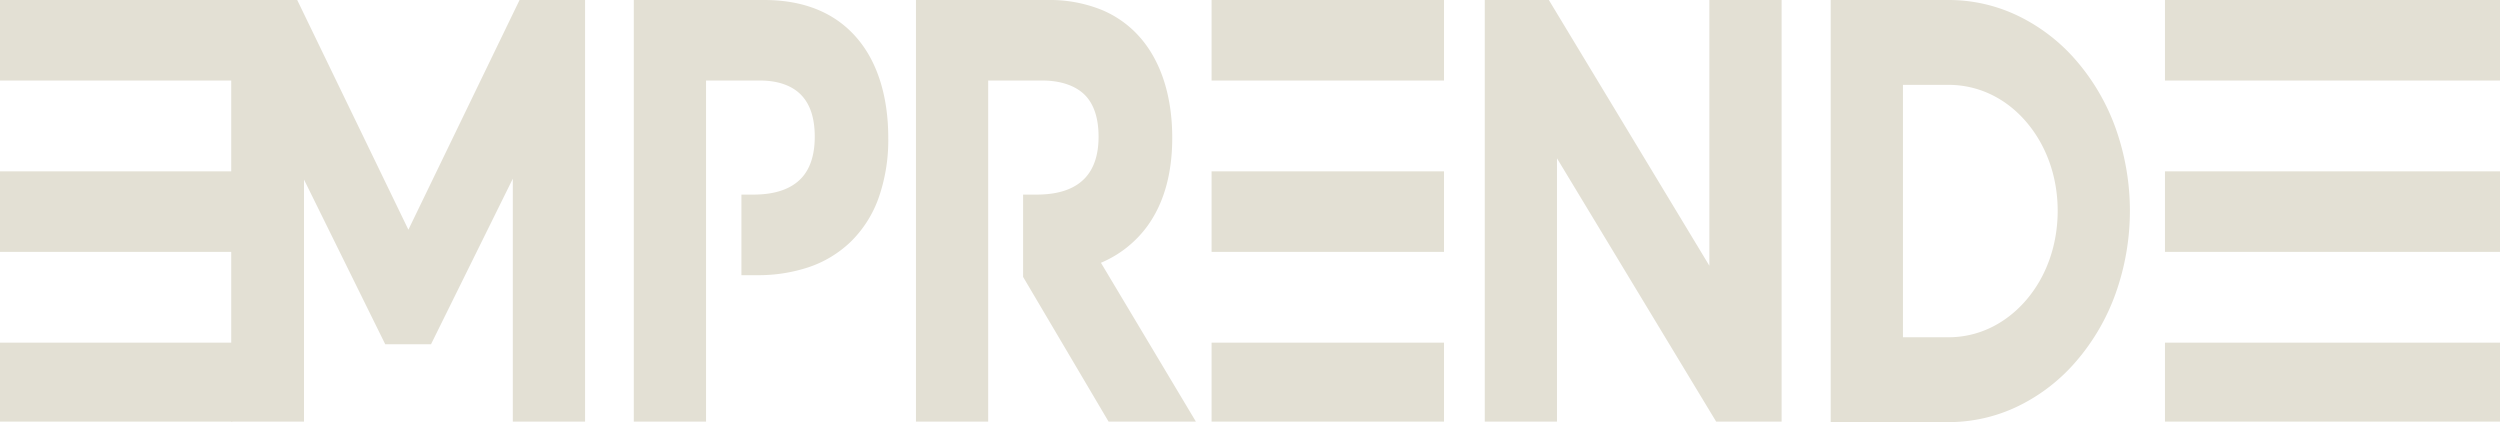 <svg xmlns="http://www.w3.org/2000/svg" viewBox="0 0 953.94 161.07"><defs><style>.cls-1{fill:#e3e0d4;}</style></defs><title>logo-left</title><g id="Capa_2" data-name="Capa 2"><g id="Capa_1-2" data-name="Capa 1"><g id="title"><g id="path4772"><path class="cls-1" d="M0,160.87H88.66V130.75H0ZM0,96.11H88.66V65.38H0ZM0,0V30.73H88.66V0Z"/></g><g id="path4774"><path class="cls-1" d="M195.68,68.18l-31.22,63.19H147L116,68.53v92.34H88.23V0h25.18l42.42,87.65L198.25,0h25V160.87H195.68Z"/></g><g id="path4776"><path class="cls-1" d="M327.5,15.14C319.22,5.09,307.12,0,291.53,0H241.84V160.87h27.57V30.73H290c6.79,0,12.23,1.9,15.71,5.51s5.18,8.91,5.18,15.94c0,6.8-1.68,12.08-5,15.69-3.9,4.23-10.06,6.38-18.35,6.38h-4.63V105h6a60.73,60.73,0,0,0,19.53-3,42.83,42.83,0,0,0,16.05-9.63,44.12,44.12,0,0,0,10.75-16.8,66.66,66.66,0,0,0,3.7-23C338.93,37.16,335,24.21,327.5,15.14Z"/></g><g id="path4778"><path class="cls-1" d="M456.32,160.87H423l-32.61-55.21V74.25h5.27c8.3,0,14.52-2.15,18.45-6.4,3.37-3.65,5.08-8.91,5.08-15.67,0-7.06-1.76-12.42-5.22-15.92s-9.16-5.53-16.2-5.53H377.07V160.87H349.51V0h50.38a52.8,52.8,0,0,1,20.7,3.86,39.58,39.58,0,0,1,15.14,11.26c7.56,9.13,11.57,22.08,11.57,37.47,0,13.8-3.25,25.2-9.66,33.91a42.18,42.18,0,0,1-17.55,13.77Z"/></g><g id="path4780"><path class="cls-1" d="M462.31,160.87H551V130.75H462.31Zm0-64.76H551V65.38H462.31Zm0-96.11V30.73H551V0Z"/></g><g id="path4782"><path class="cls-1" d="M594.11,60.41V160.87H566.55V0H591l61.25,101.39V0h27.57V160.87H654.84Z"/></g><g id="path4784"><path class="cls-1" d="M698.55,161.07V0h45a60.92,60.92,0,0,1,26.83,6.21,68.82,68.82,0,0,1,22,17.07,81.5,81.5,0,0,1,14.88,25.6,94,94,0,0,1,0,63.13,81.64,81.64,0,0,1-14.87,25.65,68.7,68.7,0,0,1-22,17.16,60.7,60.7,0,0,1-26.84,6.25Zm45-32.38c11.18,0,21.65-5,29.5-14.08s12.11-21.21,12.11-34.18-4.3-25-12.1-34.05-18.31-14-29.51-14H726.12v96.31Z"/></g><g id="path4786"><path class="cls-1" d="M826.1,160.87H953.94V130.75H826.1Zm0-64.76H953.94V65.38H826.1ZM826.1,0V30.73H953.94V0Z"/></g></g></g></g></svg>